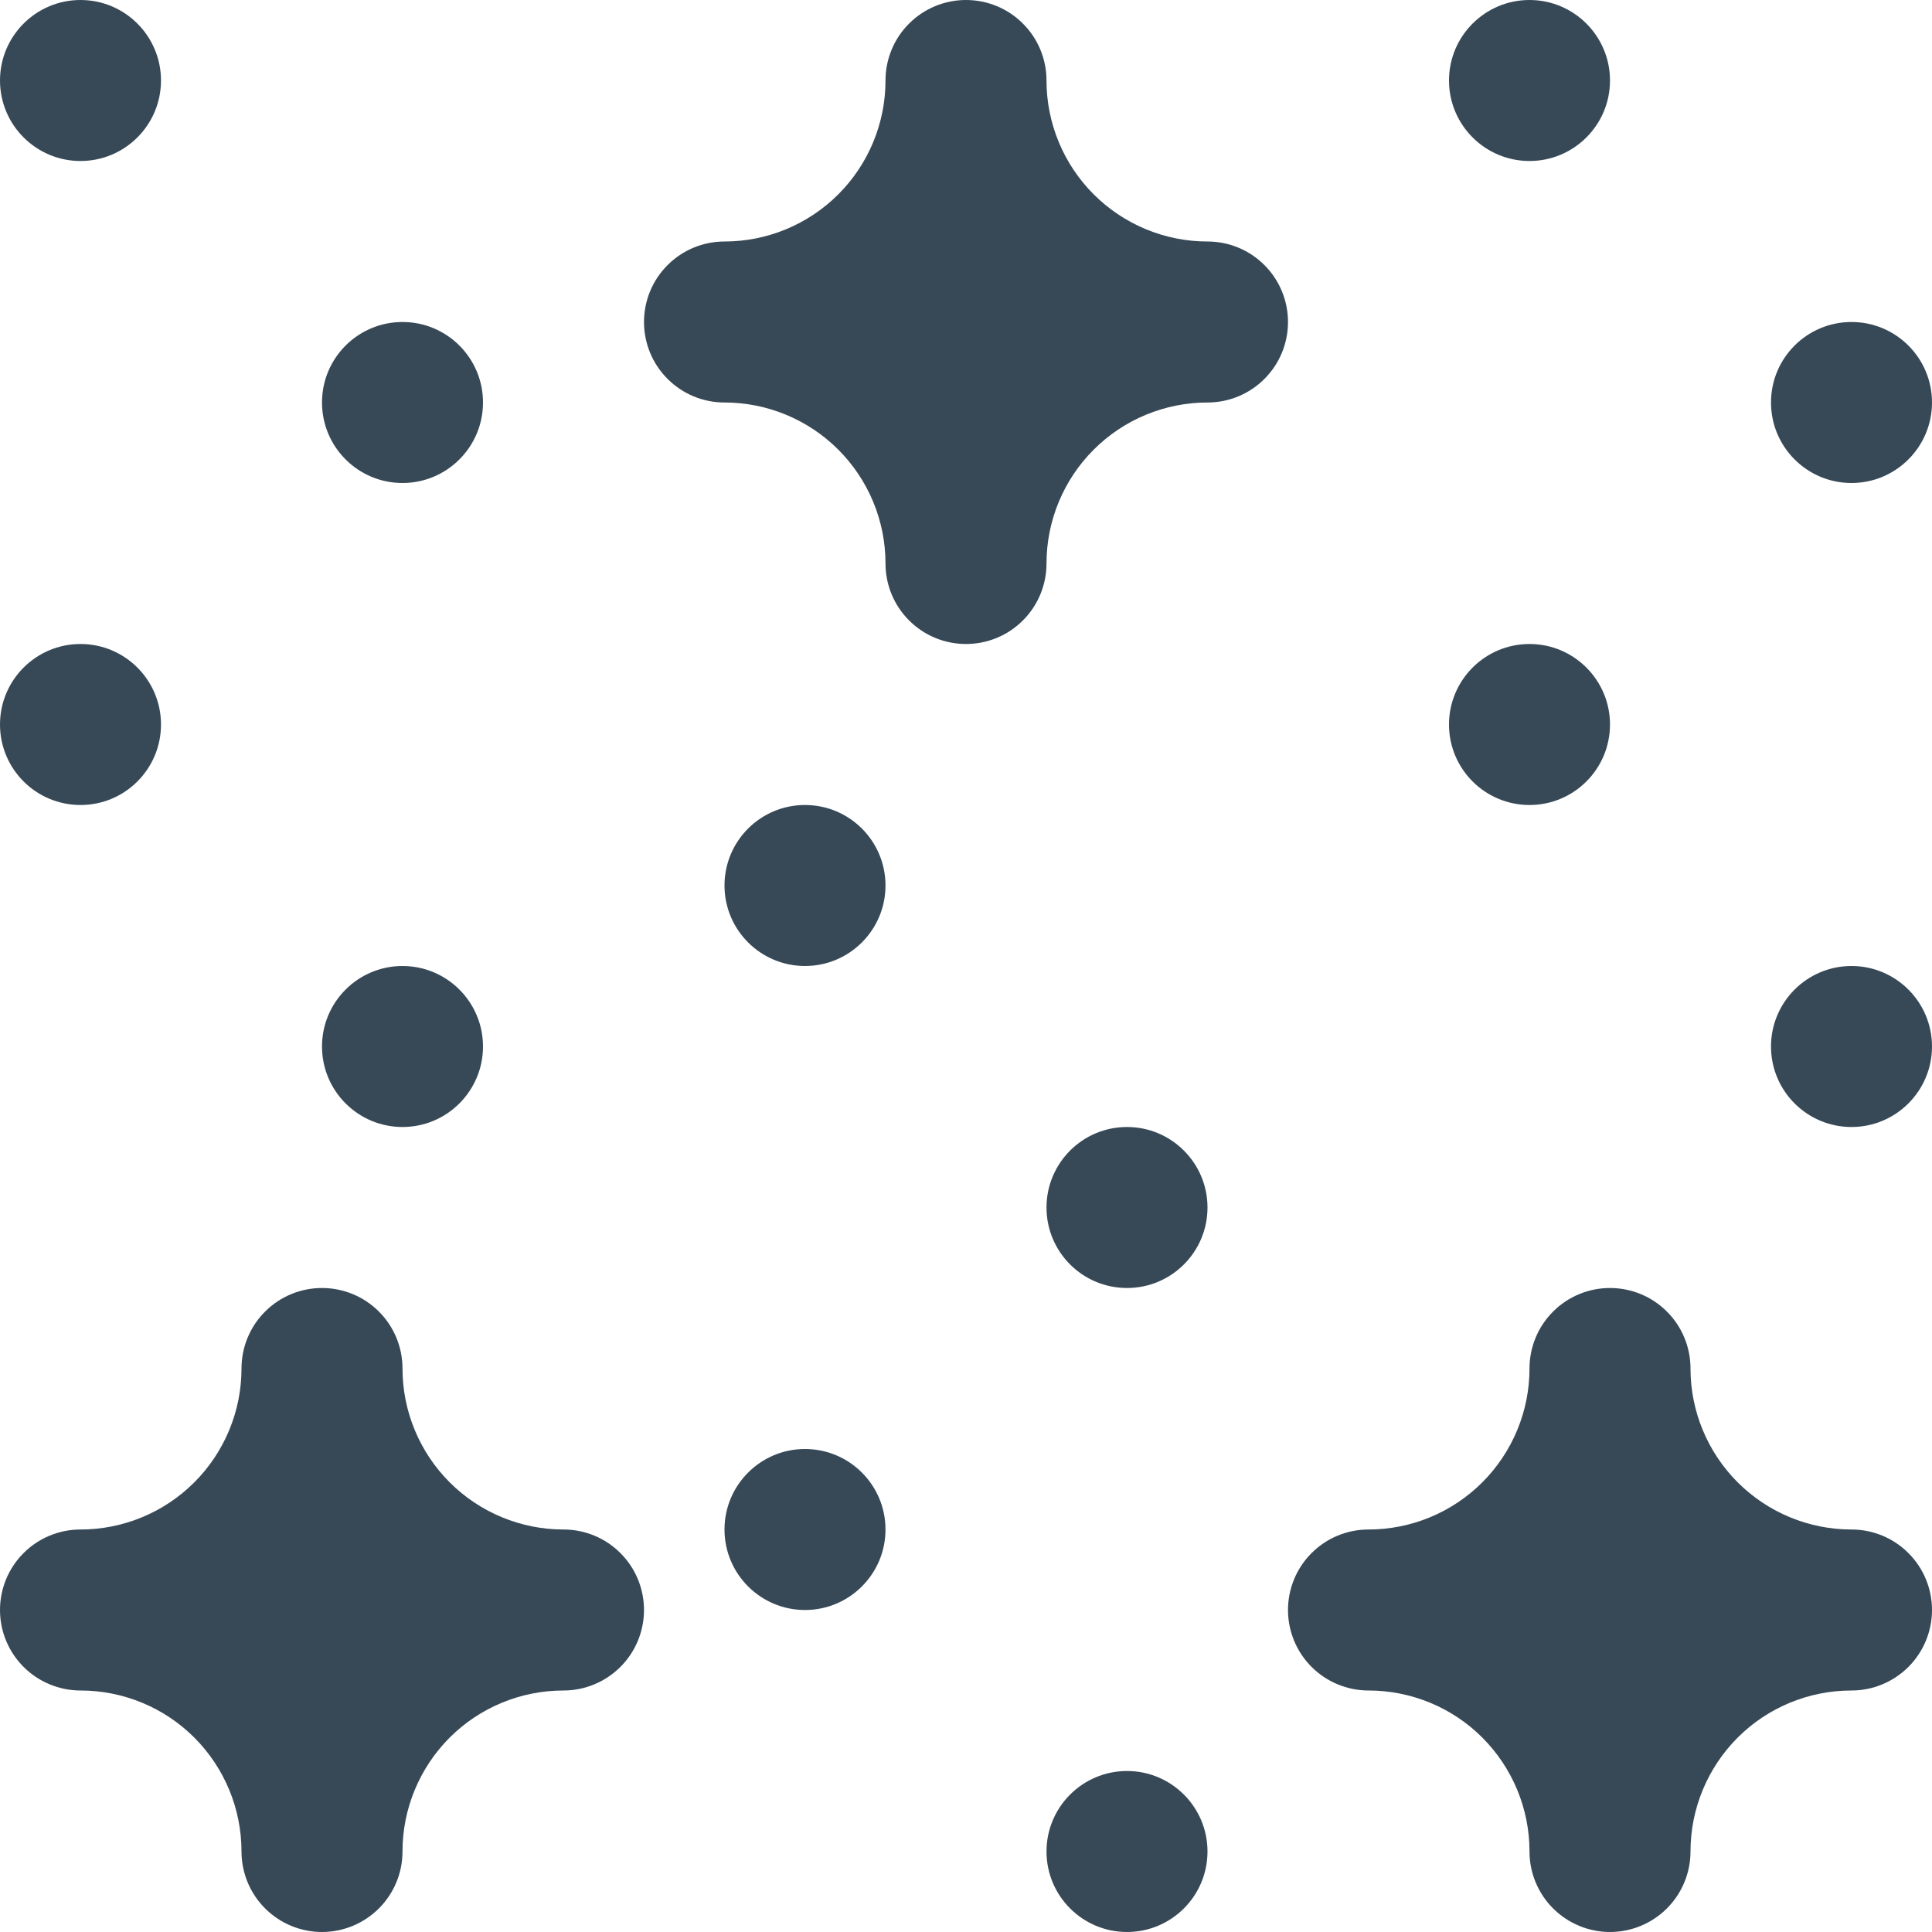 <svg width="24" height="24" viewBox="0 0 24 24" fill="none" xmlns="http://www.w3.org/2000/svg">
<g clip-path="url(#clip0_806_6464)">
<path d="M5 14C5.552 14 6 13.552 6 13C6 12.448 5.552 12 5 12C4.448 12 4 12.448 4 13C4 13.552 4.448 14 5 14Z" fill="#374957"/>
<path d="M1 10C1.552 10 2 9.553 2 9C2 8.448 1.552 8 1 8C0.448 8 0 8.448 0 9C0 9.553 0.448 10 1 10Z" fill="#374957"/>
<path d="M5 6C5.552 6 6 5.552 6 5C6 4.447 5.552 4 5 4C4.448 4 4 4.447 4 5C4 5.552 4.448 6 5 6Z" fill="#374957"/>
<path d="M1 2C1.552 2 2 1.552 2 1C2 0.448 1.552 0 1 0C0.448 0 0 0.448 0 1C0 1.552 0.448 2 1 2Z" fill="#374957"/>
<path d="M23 14C23.552 14 24 13.552 24 13C24 12.448 23.552 12 23 12C22.448 12 22 12.448 22 13C22 13.552 22.448 14 23 14Z" fill="#374957"/>
<path d="M19 10C19.552 10 20 9.553 20 9C20 8.448 19.552 8 19 8C18.448 8 18 8.448 18 9C18 9.553 18.448 10 19 10Z" fill="#374957"/>
<path d="M23 6C23.552 6 24 5.552 24 5C24 4.447 23.552 4 23 4C22.448 4 22 4.447 22 5C22 5.552 22.448 6 23 6Z" fill="#374957"/>
<path d="M19 2C19.552 2 20 1.552 20 1C20 0.448 19.552 0 19 0C18.448 0 18 0.448 18 1C18 1.552 18.448 2 19 2Z" fill="#374957"/>
<path d="M14 24C14.552 24 15 23.552 15 23C15 22.448 14.552 22 14 22C13.448 22 13 22.448 13 23C13 23.552 13.448 24 14 24Z" fill="#374957"/>
<path d="M10 20C10.552 20 11 19.552 11 19C11 18.448 10.552 18 10 18C9.448 18 9 18.448 9 19C9 19.552 9.448 20 10 20Z" fill="#374957"/>
<path d="M14 16C14.552 16 15 15.553 15 15C15 14.448 14.552 14 14 14C13.448 14 13 14.448 13 15C13 15.553 13.448 16 14 16Z" fill="#374957"/>
<path d="M10 12C10.552 12 11 11.552 11 11C11 10.447 10.552 10 10 10C9.448 10 9 10.447 9 11C9 11.552 9.448 12 10 12Z" fill="#374957"/>
<path d="M15 3C14.47 3 13.961 2.789 13.586 2.414C13.211 2.039 13 1.53 13 1C13 0.735 12.895 0.48 12.707 0.293C12.52 0.105 12.265 0 12 0C11.735 0 11.48 0.105 11.293 0.293C11.105 0.48 11 0.735 11 1C11 1.53 10.789 2.039 10.414 2.414C10.039 2.789 9.53 3 9 3C8.735 3 8.48 3.105 8.293 3.293C8.105 3.48 8 3.735 8 4C8 4.265 8.105 4.52 8.293 4.707C8.48 4.895 8.735 5 9 5C9.53 5 10.039 5.211 10.414 5.586C10.789 5.961 11 6.47 11 7C11 7.265 11.105 7.52 11.293 7.707C11.48 7.895 11.735 8 12 8C12.265 8 12.52 7.895 12.707 7.707C12.895 7.52 13 7.265 13 7C13 6.47 13.211 5.961 13.586 5.586C13.961 5.211 14.47 5 15 5C15.265 5 15.52 4.895 15.707 4.707C15.895 4.52 16 4.265 16 4C16 3.735 15.895 3.48 15.707 3.293C15.52 3.105 15.265 3 15 3Z" fill="#374957"/>
<path d="M7 19C6.47 19 5.961 18.789 5.586 18.414C5.211 18.039 5 17.53 5 17C5 16.735 4.895 16.48 4.707 16.293C4.52 16.105 4.265 16 4 16C3.735 16 3.48 16.105 3.293 16.293C3.105 16.48 3 16.735 3 17C3 17.53 2.789 18.039 2.414 18.414C2.039 18.789 1.53 19 1 19C0.735 19 0.48 19.105 0.293 19.293C0.105 19.48 0 19.735 0 20C0 20.265 0.105 20.519 0.293 20.707C0.48 20.894 0.735 21 1 21C1.53 21 2.039 21.21 2.414 21.585C2.789 21.961 3 22.469 3 23C3 23.265 3.105 23.519 3.293 23.707C3.48 23.894 3.735 24 4 24C4.265 24 4.52 23.894 4.707 23.707C4.895 23.519 5 23.265 5 23C5 22.469 5.211 21.961 5.586 21.585C5.961 21.21 6.47 21 7 21C7.265 21 7.52 20.894 7.707 20.707C7.895 20.519 8 20.265 8 20C8 19.735 7.895 19.48 7.707 19.293C7.52 19.105 7.265 19 7 19Z" fill="#374957"/>
<path d="M23 19C22.47 19 21.961 18.789 21.586 18.414C21.211 18.039 21 17.53 21 17C21 16.735 20.895 16.48 20.707 16.293C20.52 16.105 20.265 16 20 16C19.735 16 19.48 16.105 19.293 16.293C19.105 16.48 19 16.735 19 17C19 17.53 18.789 18.039 18.414 18.414C18.039 18.789 17.53 19 17 19C16.735 19 16.48 19.105 16.293 19.293C16.105 19.48 16 19.735 16 20C16 20.265 16.105 20.519 16.293 20.707C16.48 20.894 16.735 21 17 21C17.53 21 18.039 21.21 18.414 21.585C18.789 21.961 19 22.469 19 23C19 23.265 19.105 23.519 19.293 23.707C19.48 23.894 19.735 24 20 24C20.265 24 20.52 23.894 20.707 23.707C20.895 23.519 21 23.265 21 23C21 22.469 21.211 21.961 21.586 21.585C21.961 21.21 22.47 21 23 21C23.265 21 23.52 20.894 23.707 20.707C23.895 20.519 24 20.265 24 20C24 19.735 23.895 19.48 23.707 19.293C23.52 19.105 23.265 19 23 19Z" fill="#374957"/>
</g>
<defs>
<clipPath id="clip0_806_6464">
<rect width="24" height="24" fill="white"/>
</clipPath>
</defs>
</svg>
